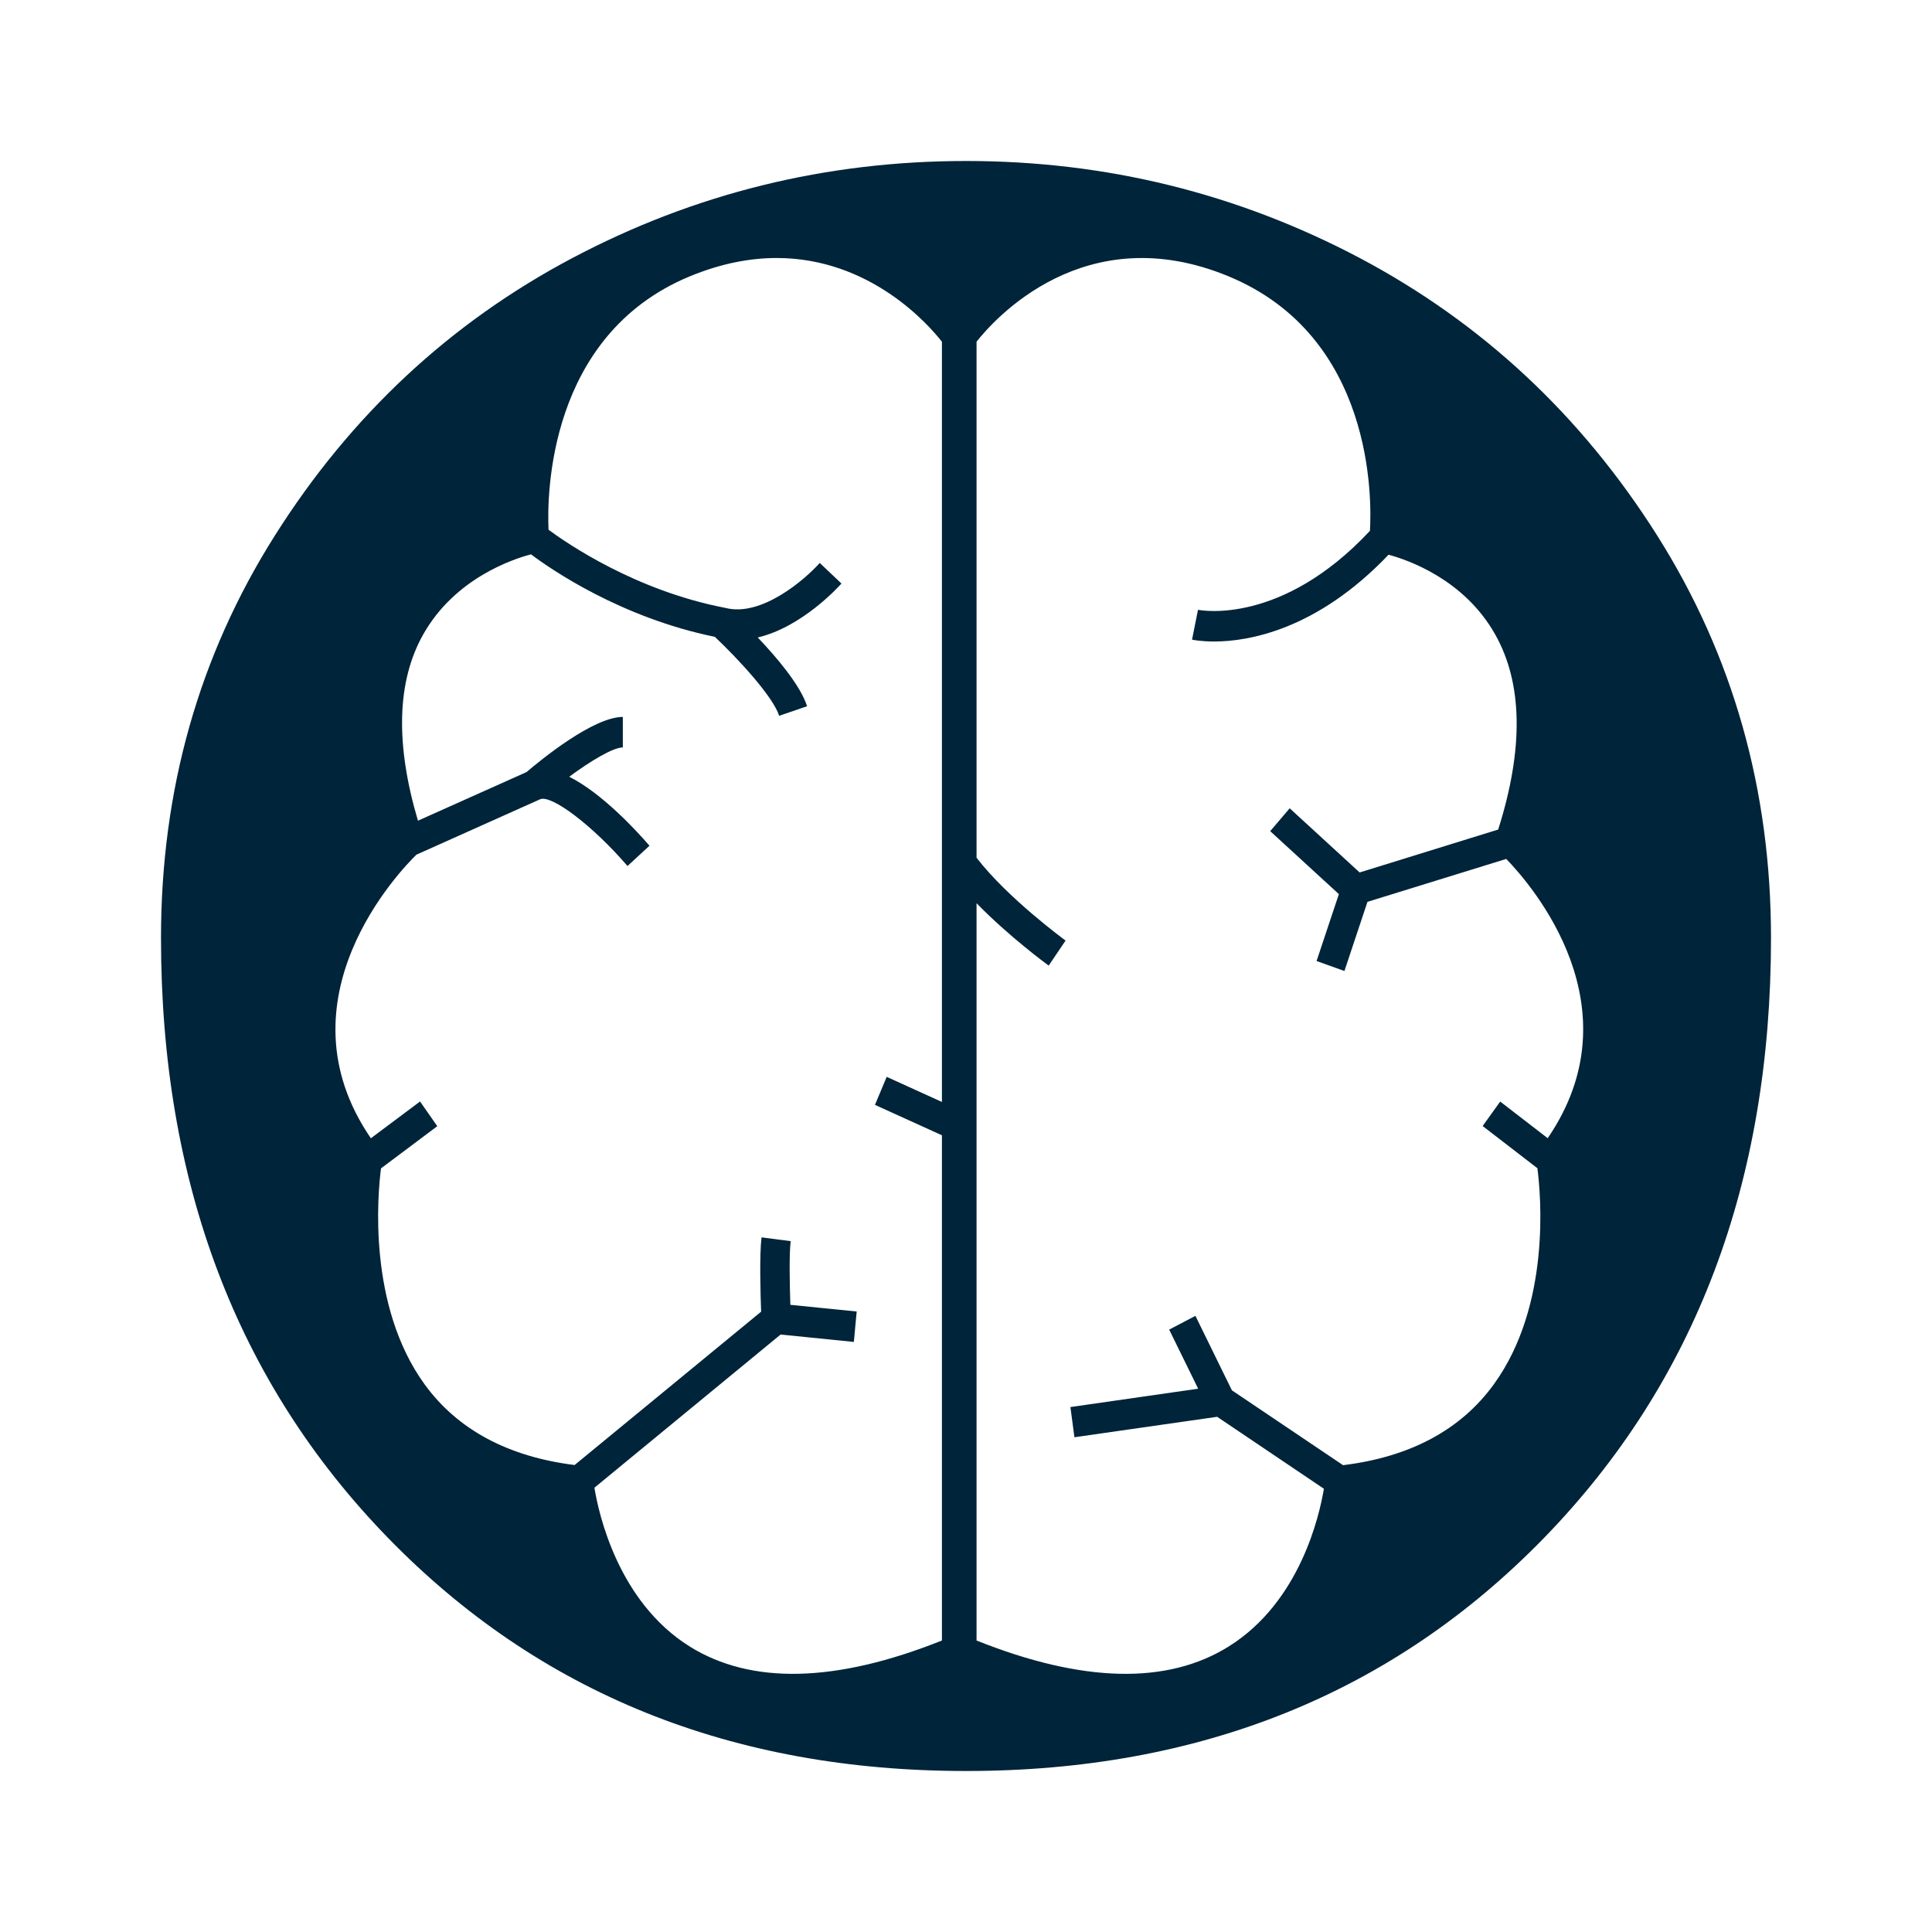 <svg width="24" height="24" viewBox="0 0 24 24" fill="none" xmlns="http://www.w3.org/2000/svg">
<path fill-rule="evenodd" clip-rule="evenodd" d="M20.586 6.652C19.642 5.159 18.411 4.011 16.893 3.206C15.373 2.403 13.742 2 12.001 2C10.258 2 8.627 2.403 7.109 3.206C5.589 4.011 4.358 5.159 3.415 6.652C2.472 8.144 2 9.811 2 11.652C2 14.687 2.94 17.17 4.818 19.102C6.697 21.034 9.091 22 12.001 22C14.91 22 17.304 21.034 19.183 19.102C21.061 17.17 22 14.687 22 11.652C22 9.811 21.528 8.144 20.586 6.652ZM19.226 14.139L18.636 13.684L18.418 13.988L19.098 14.512C19.14 14.831 19.27 16.212 18.558 17.195C18.147 17.763 17.514 18.1 16.684 18.201L15.303 17.271L14.85 16.346L14.524 16.517L14.884 17.251L13.297 17.479L13.347 17.854L15.12 17.6L16.446 18.494C16.39 18.829 16.149 19.898 15.267 20.451C14.504 20.93 13.449 20.906 12.131 20.379V11.22C12.533 11.633 13 11.975 13.027 11.995L13.237 11.684C13.228 11.678 12.515 11.155 12.131 10.655V4.245C12.345 3.973 13.475 2.691 15.265 3.434C17.068 4.183 17.041 6.2 17.018 6.594C15.924 7.766 14.926 7.584 14.882 7.575L14.808 7.946C14.822 7.949 14.921 7.969 15.083 7.969C15.506 7.969 16.359 7.826 17.249 6.891C17.485 6.954 18.186 7.194 18.573 7.88C18.919 8.492 18.927 9.31 18.611 10.305L16.89 10.838L16.021 10.041L15.779 10.325L16.632 11.107L16.355 11.938L16.701 12.062L16.987 11.203L18.711 10.67C19.039 11.008 20.336 12.517 19.226 14.139ZM10.607 16.67L9.697 16.578L7.384 18.481C7.437 18.805 7.678 19.897 8.567 20.453C9.331 20.93 10.384 20.905 11.701 20.379V14.103L10.869 13.725L11.015 13.377L11.701 13.689V4.245C11.534 4.032 10.809 3.205 9.648 3.205C9.321 3.205 8.96 3.271 8.566 3.434C6.801 4.167 6.795 6.165 6.814 6.581C7.042 6.749 7.891 7.334 8.998 7.549L9.013 7.552C9.464 7.668 10.01 7.189 10.183 6.993L10.453 7.249L10.452 7.25C10.414 7.292 9.963 7.789 9.413 7.919C9.652 8.17 9.943 8.514 10.026 8.773L9.679 8.892C9.602 8.65 9.163 8.178 8.88 7.911C7.712 7.672 6.842 7.071 6.596 6.886C6.374 6.945 5.653 7.181 5.258 7.88C4.926 8.468 4.912 9.252 5.192 10.195L6.541 9.591C6.715 9.442 7.369 8.906 7.737 8.906V9.285C7.617 9.285 7.342 9.449 7.071 9.649C7.478 9.853 7.907 10.319 8.068 10.506L7.795 10.758C7.368 10.261 6.85 9.867 6.709 9.929L5.173 10.617C4.982 10.803 3.423 12.411 4.607 14.14L5.218 13.683L5.432 13.99L4.733 14.514C4.691 14.838 4.566 16.219 5.274 17.196C5.685 17.762 6.314 18.096 7.138 18.199L9.455 16.294C9.447 16.083 9.433 15.59 9.46 15.371L9.822 15.418C9.802 15.58 9.81 15.96 9.818 16.209L10.642 16.292L10.607 16.67Z" fill="#002439"/>
</svg>
